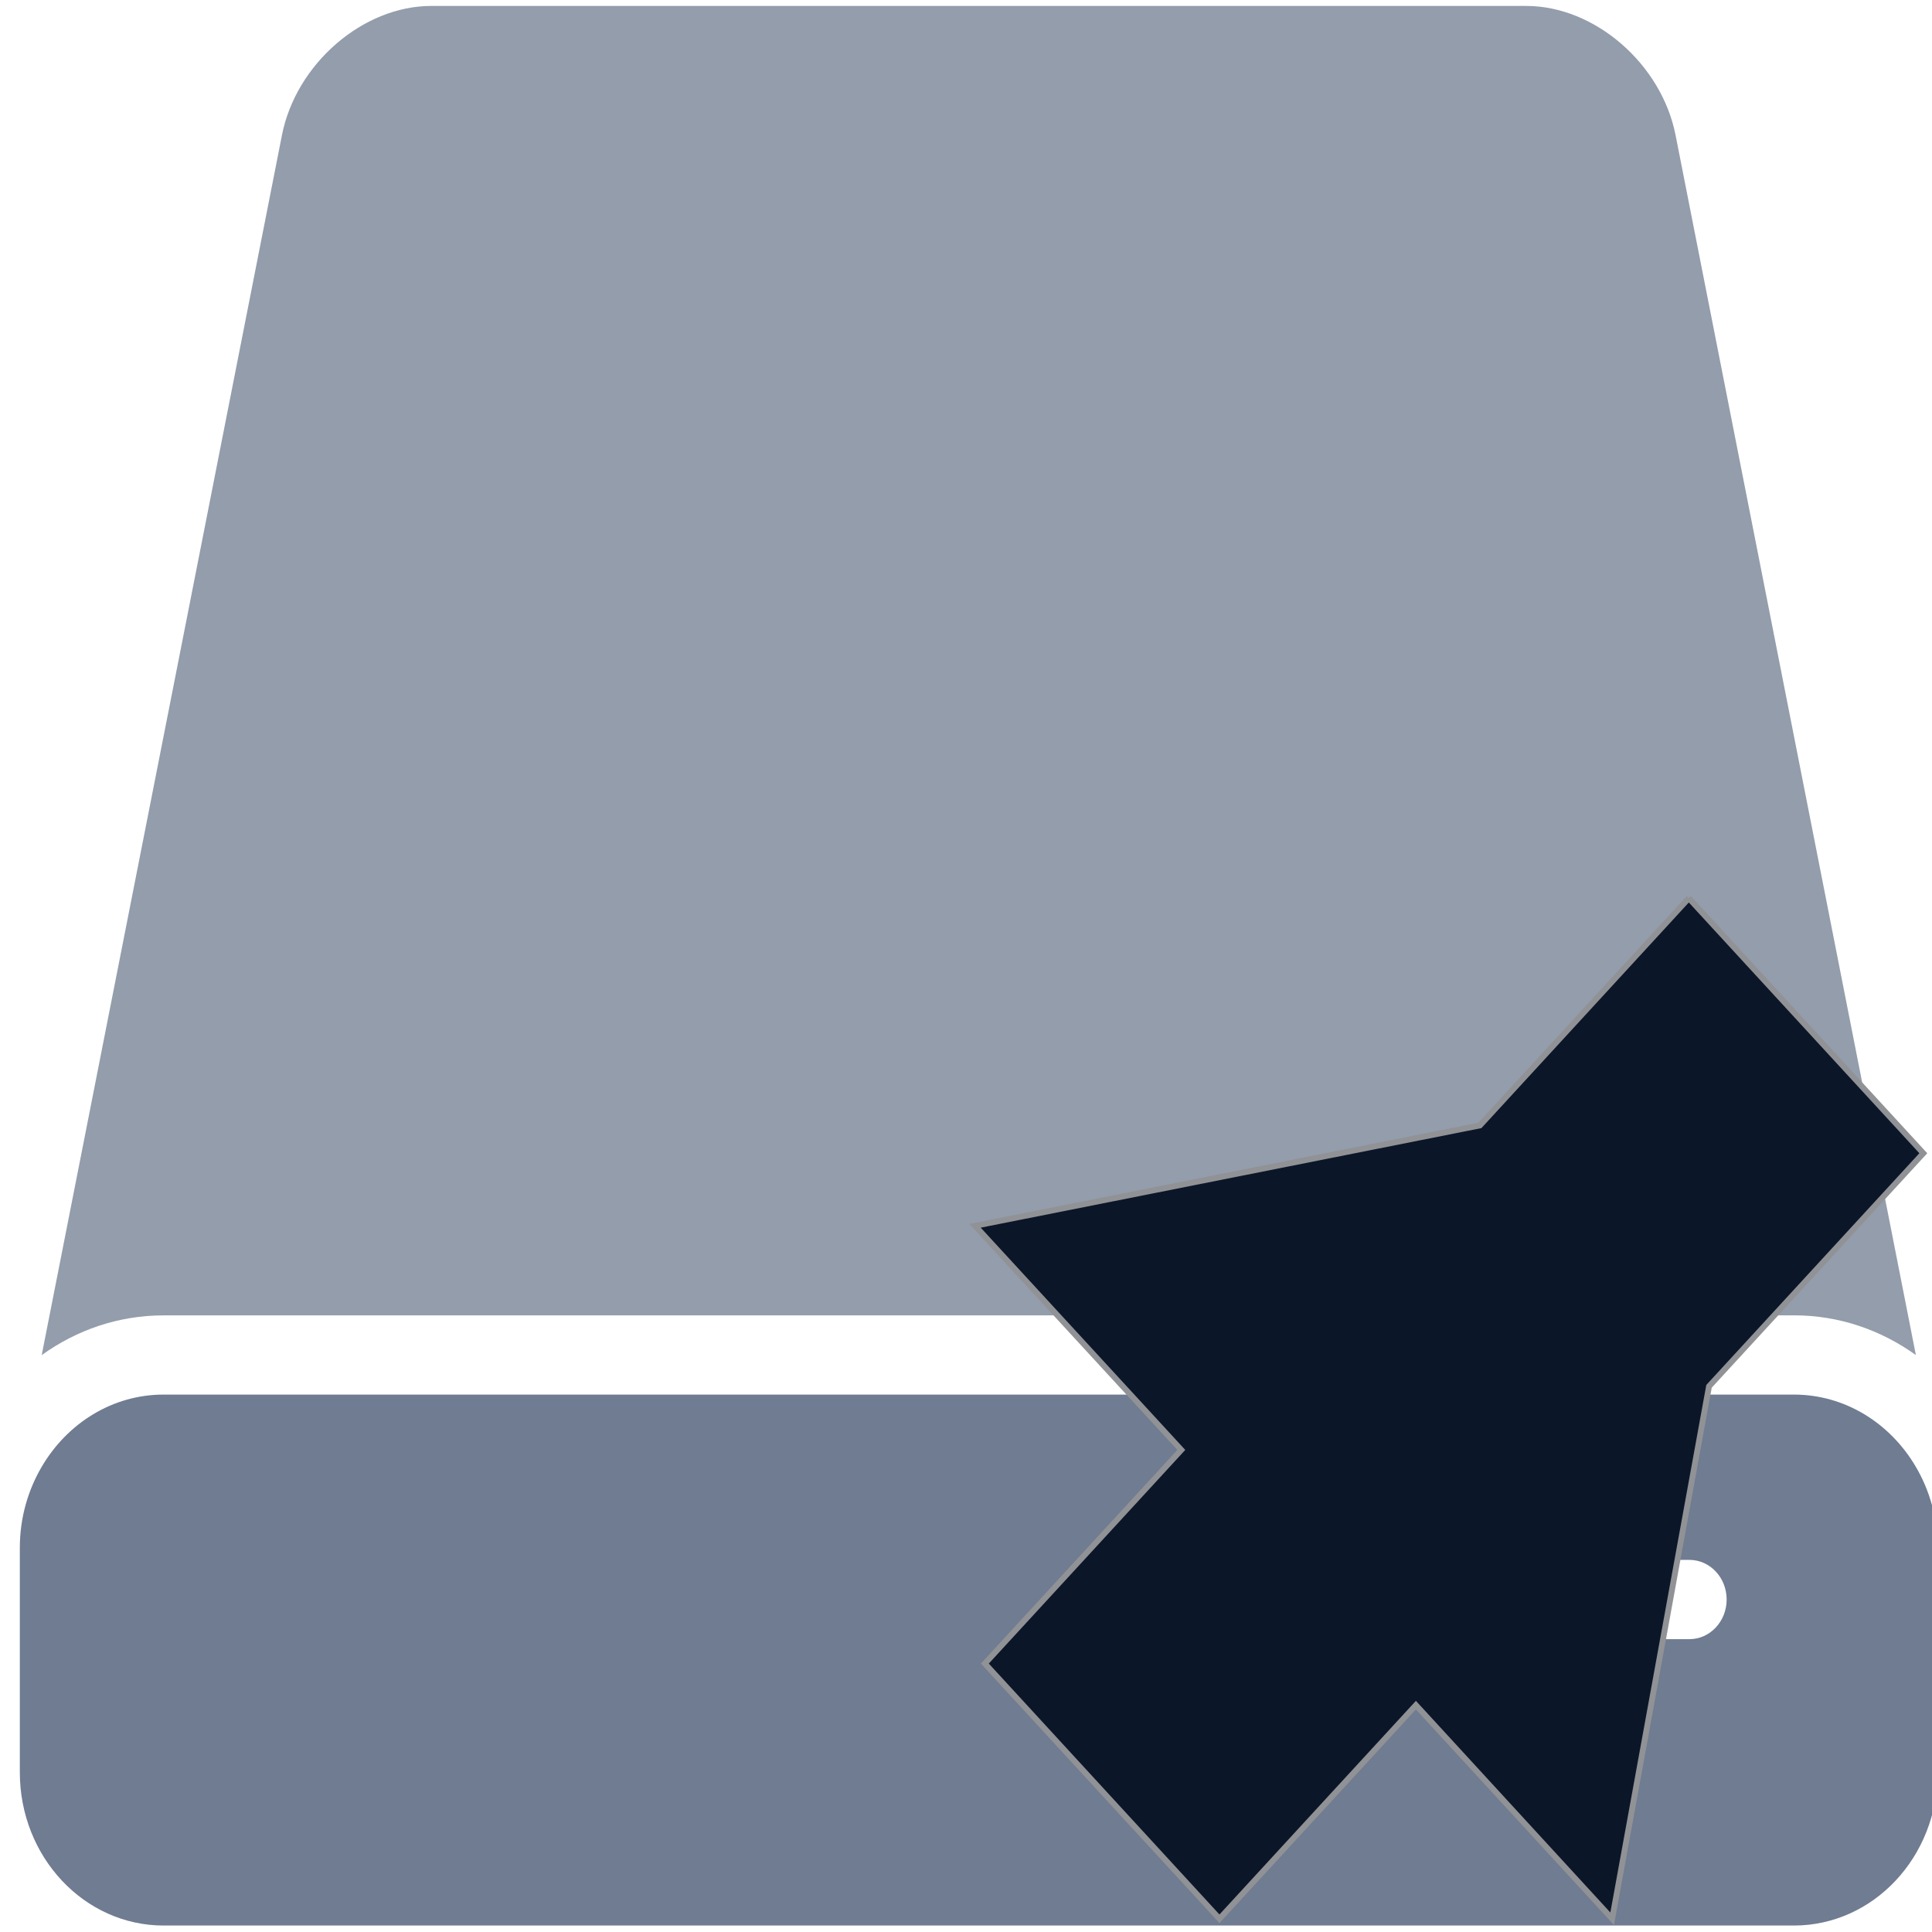 <?xml version="1.0" encoding="UTF-8" standalone="no"?>
<svg
   xmlns:dc="http://purl.org/dc/elements/1.1/"
   xmlns:cc="http://creativecommons.org/ns#"
   xmlns:rdf="http://www.w3.org/1999/02/22-rdf-syntax-ns#"
   xmlns:svg="http://www.w3.org/2000/svg"
   xmlns="http://www.w3.org/2000/svg"
   xmlns:sodipodi="http://sodipodi.sourceforge.net/DTD/sodipodi-0.dtd"
   xmlns:inkscape="http://www.inkscape.org/namespaces/inkscape"
   viewBox="0 0 48 48"
   id="svg2"
   version="1.1"
   inkscape:version="0.91 r13725"
   sodipodi:docname="winusbgui-icon.svg">
  <sodipodi:namedview
     pagecolor="#ffffff"
     bordercolor="#666666"
     borderopacity="1"
     objecttolerance="10"
     gridtolerance="10"
     guidetolerance="10"
     inkscape:pageopacity="0"
     inkscape:pageshadow="2"
     inkscape:window-width="1280"
     inkscape:window-height="694"
     id="namedview54"
     showgrid="false"
     inkscape:zoom="4.9166667"
     inkscape:cx="-47.18644"
     inkscape:cy="24"
     inkscape:window-x="0"
     inkscape:window-y="0"
     inkscape:window-maximized="1"
     inkscape:current-layer="svg2" />
  <defs
     id="defs4">
    <linearGradient
       gradientTransform="matrix(0.849,0,0,1.68,-357.977,-869.359)"
       gradientUnits="userSpaceOnUse"
       y2="543.09"
       x2="0"
       y1="544.15"
       id="3">
      <stop
         stop-color="#1e56e6"
         id="stop7" />
      <stop
         offset="1"
         stop-color="#1f9aed"
         id="stop9" />
    </linearGradient>
    <linearGradient
       gradientTransform="matrix(0.417,0,0,0.41,-3.708,-0.769)"
       x2="122.72"
       x1="10.09"
       gradientUnits="userSpaceOnUse"
       id="2">
      <stop
         stop-color="#1a1a1a"
         id="stop12" />
      <stop
         offset=".111"
         stop-color="#2c2c2e"
         id="stop14" />
      <stop
         offset=".29"
         stop-color="#2b2b2d"
         id="stop16" />
      <stop
         offset=".512"
         stop-color="#2a2b2d"
         id="stop18" />
      <stop
         offset=".752"
         stop-color="#2b2b2d"
         id="stop20" />
      <stop
         offset=".897"
         stop-color="#323232"
         id="stop22" />
      <stop
         offset="1"
         stop-color="#171717"
         id="stop24" />
    </linearGradient>
    <linearGradient
       gradientUnits="userSpaceOnUse"
       y2="10.424"
       x2="1.816"
       y1="47.947"
       x1="1.613"
       id="0"
       gradientTransform="matrix(1,0,0,1,21.629,-9.118)">
      <stop
         stop-color="#b6b9bf"
         id="stop27" />
      <stop
         offset="1"
         stop-color="#dddfe2"
         id="stop29" />
    </linearGradient>
    <linearGradient
       gradientUnits="userSpaceOnUse"
       y2="51.26"
       x2="0"
       y1="54.824"
       id="1"
       gradientTransform="matrix(1,0,0,1,21.629,-9.118)">
      <stop
         stop-color="#040404"
         id="stop32" />
      <stop
         offset="1"
         stop-color="#121212"
         stop-opacity=".908"
         id="stop34" />
    </linearGradient>
  </defs>
  <g
     id="g4209"
     transform="matrix(1.518,0,0,1.425,76.959,-1.802)">
    <path
       style="fill:#939dac"
       inkscape:connector-curvature="0"
       id="path7"
       d="m -21.337,24.197 c 0.739,0 1.425,0.256 1.996,0.693 L -23.274,3.621 c -0.23,-1.245 -1.325,-2.253 -2.445,-2.253 l -17.919,0 c -1.12,0 -2.215,1.009 -2.445,2.253 l -3.932,21.27 c 0.57,-0.438 1.257,-0.693 1.995,-0.693 l 26.683,0 0,0 z" />
    <path
       style="fill:#6f7c91"
       inkscape:connector-curvature="0"
       id="path9"
       d="m -48.02,34.836 26.683,0 c 1.3,0 2.353,-1.196 2.353,-2.671 l 0,-3.916 c 0,-0.524 -0.135,-1.012 -0.365,-1.424 -0.417,-0.748 -1.151,-1.246 -1.988,-1.246 l -26.683,0 c -0.837,0 -1.571,0.498 -1.988,1.246 -0.23,0.413 -0.365,0.9 -0.365,1.424 l 0,3.916 c 0,1.475 1.054,2.671 2.353,2.671 z m 24.973,-4.993 -5.126,0 c -0.336,0 -0.609,-0.309 -0.609,-0.691 0,-0.382 0.272,-0.691 0.609,-0.691 l 5.126,0 c 0.336,0 0.609,0.309 0.609,0.691 0,0.382 -0.273,0.691 -0.609,0.691 z" />
  </g>
  <path
     style="fill:#0b1728;fill-rule:evenodd;stroke:#909296;stroke-width:0.145"
     inkscape:connector-curvature="0"
     id="path52"
     d="m 41.959,22.314 -5.191,5.647 -12.543,2.494 5.124,5.568 -4.881,5.308 5.829,6.341 4.881,-5.308 4.876,5.308 2.406,-13.229 5.324,-5.791 -5.829,-6.341" />
</svg>

